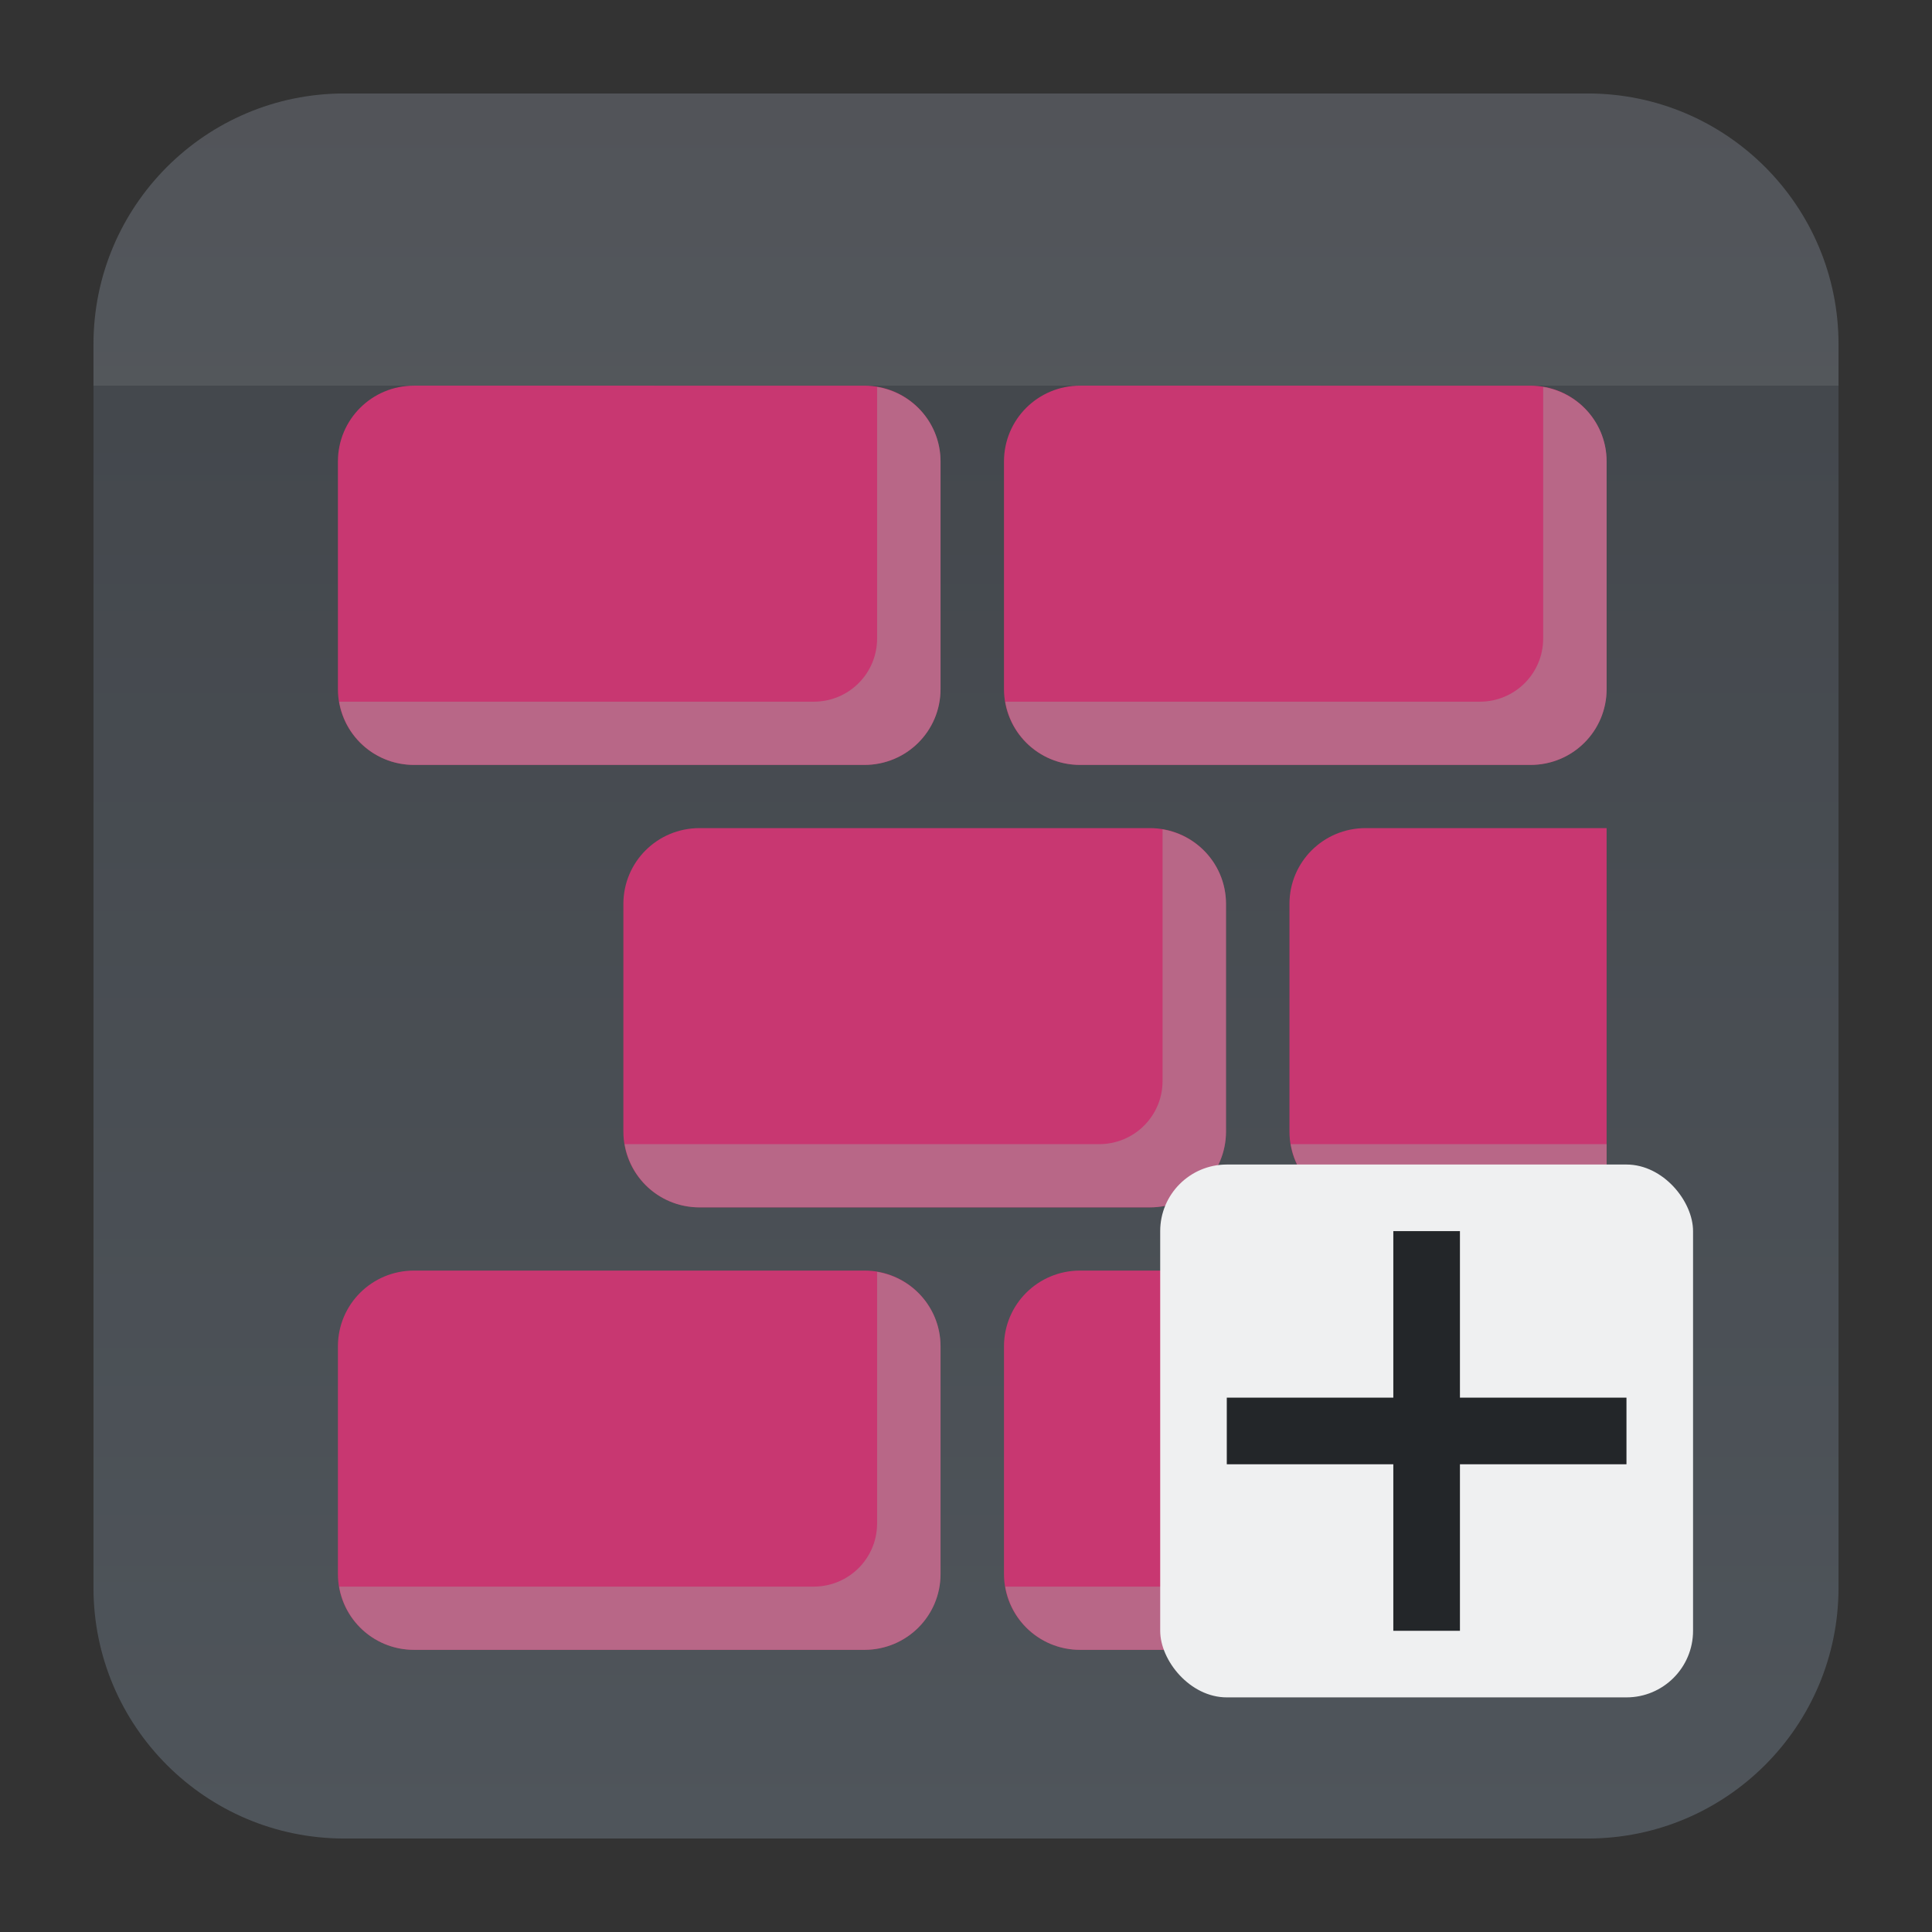 <?xml version="1.0" encoding="UTF-8" standalone="no"?>
<svg
   clip-rule="evenodd"
   fill-rule="evenodd"
   stroke-linejoin="round"
   stroke-miterlimit="2"
   viewBox="0 0 62 62"
   version="1.1"
   id="svg10"
   sodipodi:docname="pattern-basis-addon.svg"
   width="62"
   height="62"
   inkscape:version="1.4 (e7c3feb100, 2024-10-09)"
   xmlns:inkscape="http://www.inkscape.org/namespaces/inkscape"
   xmlns:sodipodi="http://sodipodi.sourceforge.net/DTD/sodipodi-0.dtd"
   xmlns:xlink="http://www.w3.org/1999/xlink"
   xmlns="http://www.w3.org/2000/svg"
   xmlns:svg="http://www.w3.org/2000/svg">
  <rect x="0" y="0" width="62" height="62" fill="#333333" stroke="none"/>
  <defs
     id="defs10">
    <linearGradient
       id="linearGradient10"
       inkscape:collect="always">
      <stop
         style="stop-color:#6c7884;stop-opacity:1;"
         offset="0"
         id="stop10" />
      <stop
         style="stop-color:#515862;stop-opacity:1;"
         offset="1"
         id="stop11" />
    </linearGradient>
    <linearGradient
       inkscape:collect="always"
       xlink:href="#linearGradient10"
       id="linearGradient11"
       x1="31"
       y1="59"
       x2="31"
       y2="3"
       gradientUnits="userSpaceOnUse" />
  </defs>
  <sodipodi:namedview
     id="namedview10"
     pagecolor="#ffffff"
     bordercolor="#000000"
     borderopacity="0.25"
     inkscape:showpageshadow="2"
     inkscape:pageopacity="0.0"
     inkscape:pagecheckerboard="0"
     inkscape:deskcolor="#d1d1d1"
     inkscape:zoom="7.8541667"
     inkscape:cx="7.9575596"
     inkscape:cy="42.270557"
     inkscape:window-width="1920"
     inkscape:window-height="994"
     inkscape:window-x="0"
     inkscape:window-y="0"
     inkscape:window-maximized="1"
     inkscape:current-layer="svg10" />
  <linearGradient
     id="a"
     x2="1"
     gradientTransform="matrix(0,-46.8,46.8,0,632.486,54.414)"
     gradientUnits="userSpaceOnUse">
    <stop
       stop-color="#566069"
       offset="0"
       id="stop1" />
    <stop
       stop-color="#6c7884"
       offset="1"
       id="stop2" />
  </linearGradient>
  <path
     d="M 50.952,3 C 55.395,3 59,6.605 59,11.048 V 50.952 C 59,55.395 55.395,59 50.952,59 H 11.048 C 6.605,59 3,55.395 3,50.952 V 11.048 C 3,6.605 6.605,3 11.048,3 Z"
     id="path2"
     style="fill:url(#linearGradient11);fill-opacity:0.5" />
  <path
     d="M 3,12.376 V 11.048 C 3,6.605 6.605,3 11.048,3 H 50.952 C 55.395,3 59,6.605 59,11.048 v 1.328 z"
     fill-opacity="0.1"
     id="path3"
     style="stroke-width:1.292;fill:#e5e5e5;fill-opacity:0.1" />
  <path
     d="m 13.287,12.376 c -1.353,0 -2.443,1.086 -2.443,2.435 v 7.302 c 0,1.348 1.09,2.435 2.443,2.435 h 14.453 c 1.353,0 2.443,-1.086 2.443,-2.435 V 14.811 c 0,-1.348 -1.09,-2.435 -2.443,-2.435 z m 21.375,0 c -1.353,0 -2.443,1.086 -2.443,2.435 v 7.302 c 0,1.348 1.09,2.435 2.443,2.435 h 14.453 c 1.353,0 2.443,-1.086 2.443,-2.435 V 14.811 c 0,-1.348 -1.09,-2.435 -2.443,-2.435 z M 22.448,26.575 c -1.353,0 -2.443,1.086 -2.443,2.435 v 7.302 c 0,1.348 1.09,2.435 2.443,2.435 h 14.453 c 1.353,0 2.443,-1.086 2.443,-2.435 v -7.302 c 0,-1.348 -1.09,-2.435 -2.443,-2.435 z m 21.375,0 c -1.353,0 -2.443,1.086 -2.443,2.435 v 7.302 c 0,1.348 1.09,2.435 2.443,2.435 h 7.735 V 26.575 Z M 13.287,40.774 c -1.353,0 -2.443,1.086 -2.443,2.435 v 7.302 c 0,1.348 1.09,2.435 2.443,2.435 h 14.453 c 1.353,0 2.443,-1.086 2.443,-2.435 V 43.209 c 0,-1.348 -1.09,-2.435 -2.443,-2.435 z m 21.375,0 c -1.353,0 -2.443,1.086 -2.443,2.435 v 7.302 c 0,1.348 1.09,2.435 2.443,2.435 h 14.453 c 1.353,0 2.443,-1.086 2.443,-2.435 V 43.209 c 0,-1.348 -1.09,-2.435 -2.443,-2.435 z"
     id="path2-6"
     style="fill:#c83771;fill-opacity:1;stroke-width:1" />
  <path
     d="m 28.147,12.418 v 8.072 c 0,1.124 -0.908,2.028 -2.036,2.028 H 10.885 c 0.194,1.153 1.188,2.028 2.402,2.028 h 14.453 c 1.353,0 2.443,-1.086 2.443,-2.435 V 14.811 c 0,-1.209 -0.879,-2.2 -2.036,-2.393 z m 21.375,0 v 8.072 c 0,1.124 -0.908,2.028 -2.036,2.028 H 32.261 c 0.194,1.153 1.188,2.028 2.402,2.028 h 14.453 c 1.353,0 2.443,-1.086 2.443,-2.435 V 14.811 c 0,-1.209 -0.879,-2.2 -2.036,-2.393 z M 37.308,26.617 v 8.072 c 0,1.124 -0.908,2.028 -2.036,2.028 H 20.046 c 0.194,1.153 1.188,2.028 2.402,2.028 h 14.453 c 1.353,0 2.443,-1.086 2.443,-2.435 v -7.302 c 0,-1.209 -0.879,-2.2 -2.036,-2.393 z m 4.113,10.101 c 0.194,1.153 1.188,2.028 2.402,2.028 h 7.735 V 36.718 Z M 28.147,40.816 v 8.072 c 0,1.124 -0.908,2.028 -2.036,2.028 H 10.885 c 0.194,1.153 1.188,2.028 2.402,2.028 h 14.453 c 1.353,0 2.443,-1.086 2.443,-2.435 V 43.209 c 0,-1.209 -0.879,-2.2 -2.036,-2.393 z m 21.375,0 v 8.072 c 0,1.124 -0.908,2.028 -2.036,2.028 H 32.261 c 0.194,1.153 1.188,2.028 2.402,2.028 h 14.453 c 1.353,0 2.443,-1.086 2.443,-2.435 V 43.209 c 0,-1.209 -0.879,-2.2 -2.036,-2.393 z"
     fill="#101010"
     opacity="0.23"
     id="path3-7"
     style="opacity:0.44;fill:#a5a5a5;fill-opacity:1;stroke-width:1" />
  <rect
     fill="#eff0f1"
     height="17.1"
     ry="2.137"
     width="17.1"
     x="37.232"
     y="37.371"
     id="rect216-6-5-6"
     style="stroke-width:1.069" />
  <path
     d="m 44.713,39.508 v 5.344 h -5.344 v 2.138 h 5.344 v 5.344 h 2.138 v -5.344 h 5.344 v -2.138 h -5.344 v -5.344 z"
     fill="#232629"
     id="path218-7-3-2"
     style="stroke-width:1.069" />
</svg>
